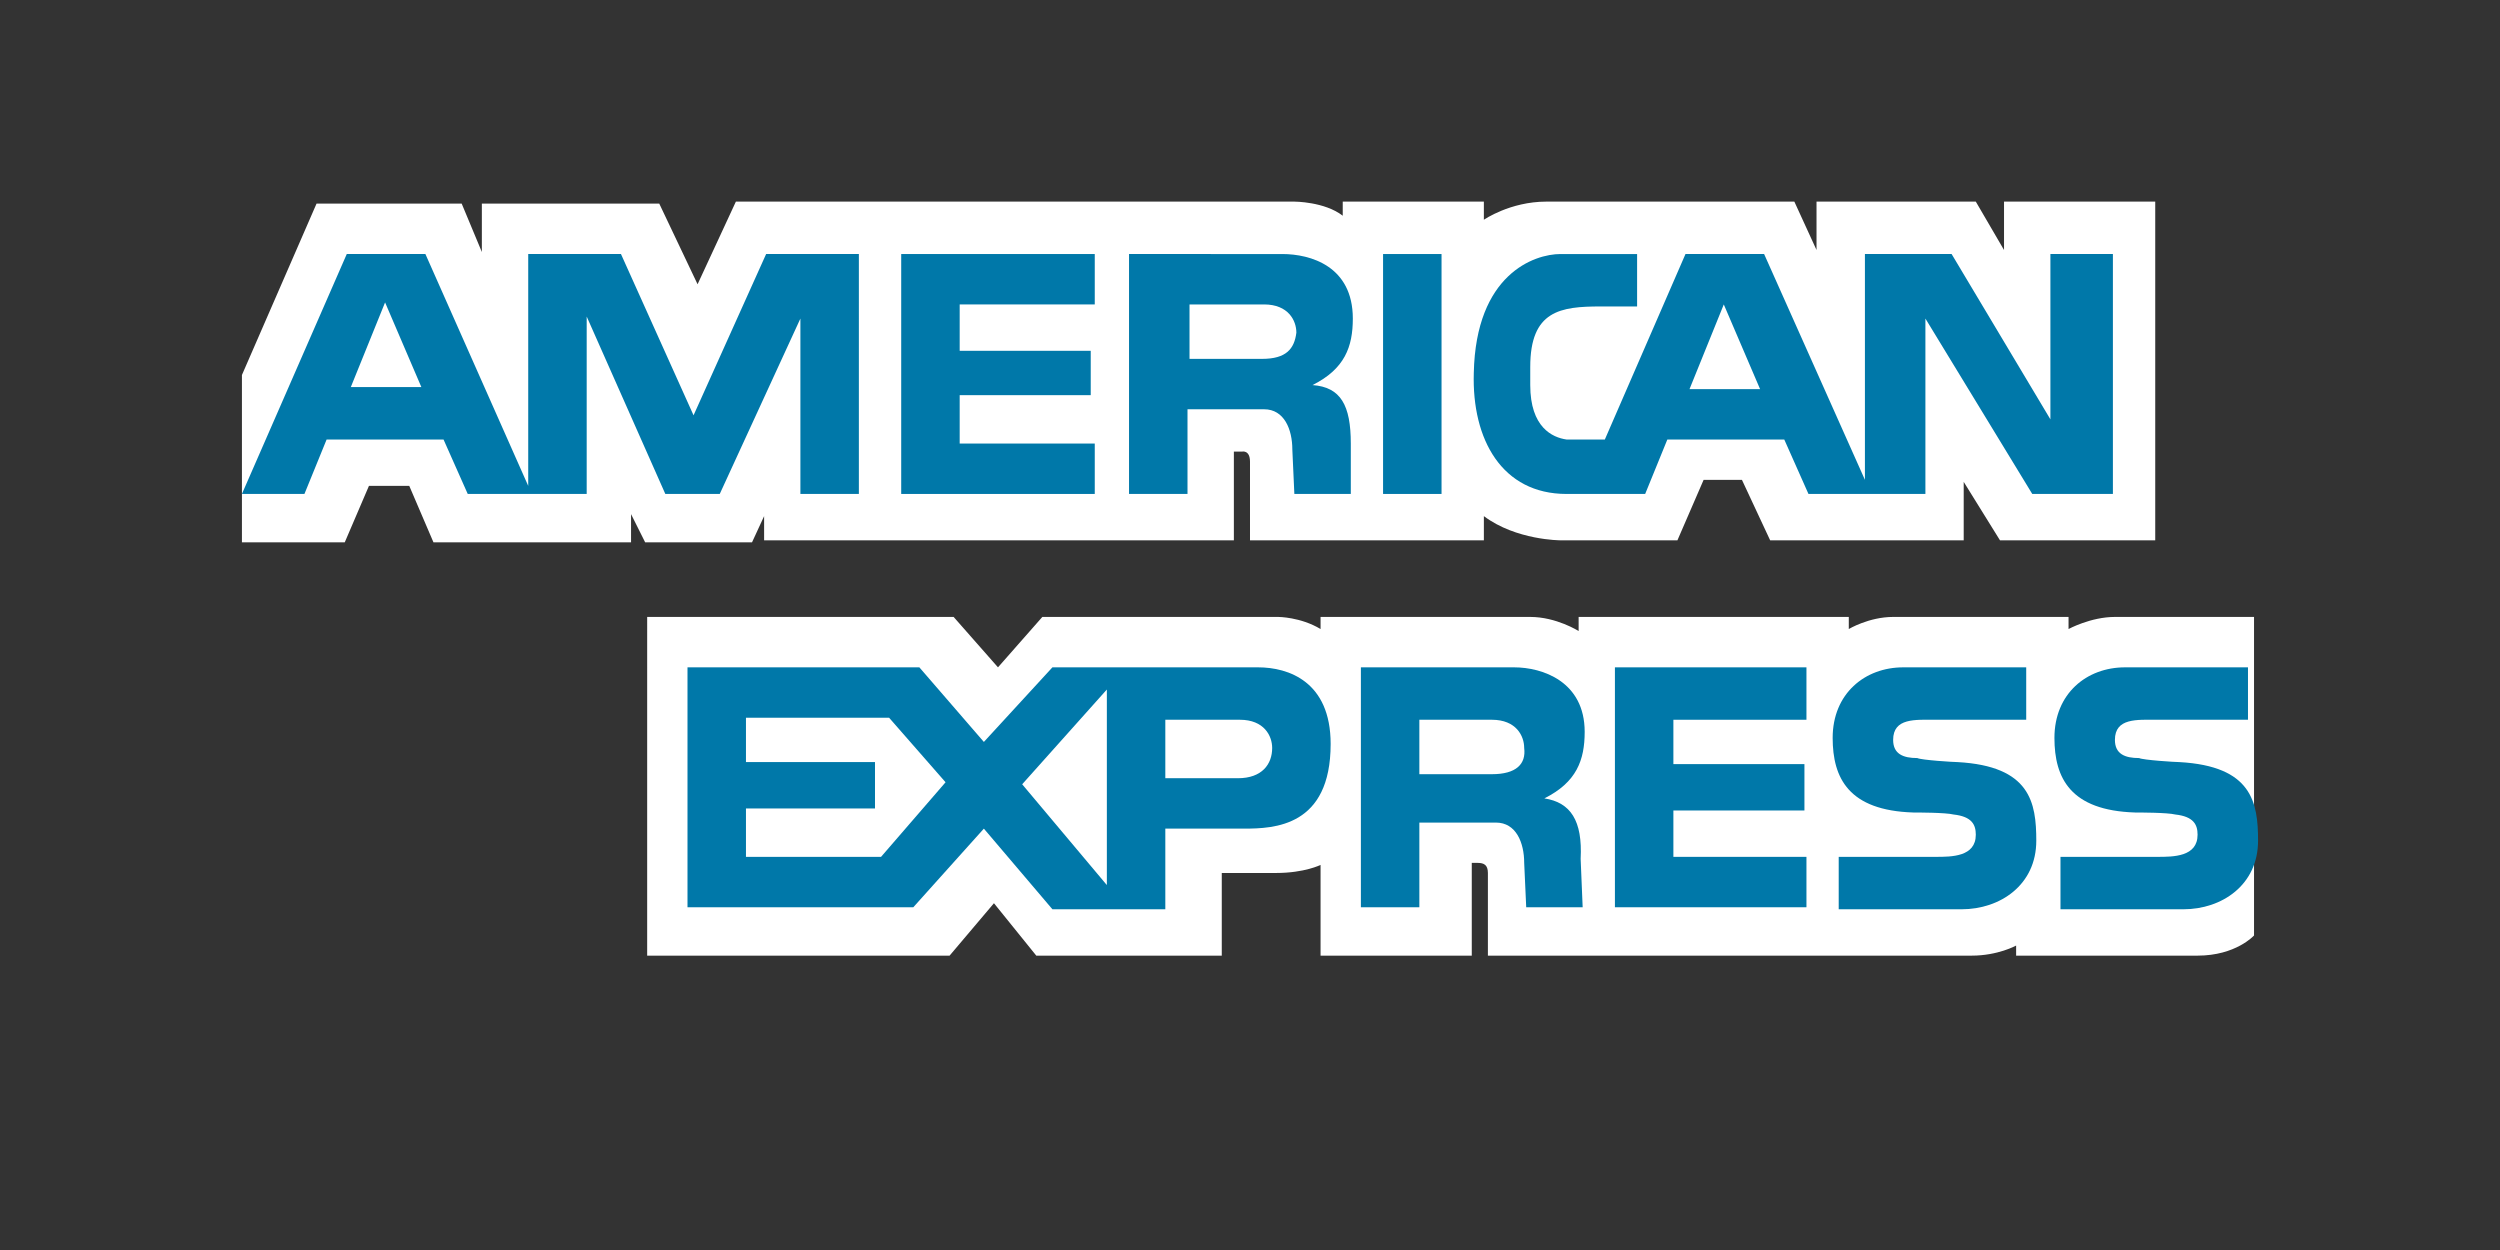 <?xml version="1.0" encoding="utf-8"?>
<svg viewBox="0 0 124 62" style="enable-background:new 0 0 124 124;" xmlns="http://www.w3.org/2000/svg">
  <rect x="0" y="0" width="124" height="62" fill="#333333" stroke="none"/>
  <defs>
    <style type="text/css">
	.st0{fill:#E73530;}
	.st1{fill:#0066B2;}
	.st2{fill:#F9A533;}
	.st3{fill:#336699;}
	.st4{fill:#003366;}
	.st5{fill:#203C73;}
	.st6{fill:#EE3A3F;}
	.st7{fill:#0067B2;}
	.st8{fill:#FAAC18;}
	.st9{fill:#6AB845;}
	.st10{fill:#231F20;}
	.st11{fill-rule:evenodd;clip-rule:evenodd;fill:#231F20;}
	.st12{fill-rule:evenodd;clip-rule:evenodd;fill:#008060;}
	.st13{fill:#007CC3;}
	.st14{fill:#009DDD;}
	.st15{fill:#FFFFFF;}
	.st16{fill-rule:evenodd;clip-rule:evenodd;fill:#FF9900;}
	.st17{fill-rule:evenodd;clip-rule:evenodd;}
	.st18{fill:#862165;}
	.st19{fill:#58595B;}
	.st20{fill-rule:evenodd;clip-rule:evenodd;fill:#9A9FB8;}
	.st21{fill:#00A551;}
	.st22{fill:#0071BB;}
	.st23{fill:#EC1C24;}
	.st24{fill:#EC1C2E;}
	.st25{fill:#0084C4;}
	.st26{fill:none;stroke:#FFFFFF;stroke-width:0.215;}
	.st27{fill-rule:evenodd;clip-rule:evenodd;fill:#FAA929;}
	.st28{fill-rule:evenodd;clip-rule:evenodd;fill:#045EA0;}
	.st29{fill:url(#SVGID_1_);}
	.st30{fill:url(#SVGID_2_);}
	.st31{fill:url(#SVGID_3_);}
	.st32{fill:url(#SVGID_4_);}
	.st33{fill:#273D49;}
	.st34{fill:#48606D;}
	.st35{fill:#8BB43F;}
	.st36{fill-rule:evenodd;clip-rule:evenodd;fill:#FBB231;}
	.st37{fill-rule:evenodd;clip-rule:evenodd;fill:#EC1C2E;}
	.st38{fill-rule:evenodd;clip-rule:evenodd;fill:#FFFFFF;}
	.st39{fill:none;stroke:#FFFFFF;stroke-width:0.216;stroke-miterlimit:2.613;}
	.st40{fill-rule:evenodd;clip-rule:evenodd;fill:#121212;}
	.st41{fill:#004A97;}
	.st42{fill:#0078A9;}
	.st43{fill:url(#SVGID_5_);}
	.st44{fill:#001722;}
</style>
  </defs>
  <g style="transform-origin: 62px -30px;" transform="matrix(1, 0, 0, 1, 0, -33.2)">
    <g>
      <path class="st15" d="M37.9,60.1v-1.3l-0.6,1.3H32l-0.7-1.4v1.4h-9.8l-1.2-2.8h-2l-1.2,2.8H12v-8.3l3.7-8.5h7.2l1,2.4v-2.4h8.8    l1.9,4l1.9-4.1h27.7c0,0,1.5,0,2.4,0.7l0-0.7h7v0.9c0,0,1.3-0.9,3.1-0.9c1.9,0,12.3,0,12.3,0l1.1,2.4v-2.4h7.9l1.4,2.4v-2.4h7.5    v16.8h-7.7l-1.8-2.9v2.9h-9.6l-1.4-3h-1.9l-1.3,3h-5.8c0,0-2.2,0-3.8-1.2c0,0.6,0,1.2,0,1.2H62c0,0,0-3.3,0-3.9    c0-0.6-0.4-0.5-0.4-0.5h-0.4v4.4H37.9z"/>
      <path class="st15" d="M32.1,63.8h15.2l2.2,2.5l2.2-2.5h11.7c0,0,1.1,0,2.1,0.6v-0.6c0,0,9.1,0,10.4,0c1.3,0,2.4,0.7,2.4,0.7v-0.7    h13.4v0.6c0,0,1-0.6,2.2-0.6c1.3,0,8.7,0,8.7,0v0.6c0,0,1.1-0.6,2.3-0.6c1.2,0,6.9,0,6.9,0v15.8c0,0-0.9,1-2.8,1h-9v-0.5    c0,0-0.9,0.5-2.2,0.5c-1.3,0-24,0-24,0s0-3.7,0-4.1c0-0.4-0.2-0.5-0.5-0.5h-0.3v4.6h-7.5v-4.5c0,0-0.8,0.4-2.2,0.4    c-1.4,0-2.7,0-2.7,0v4.1h-9.2l-2.1-2.6l-2.2,2.6h-15V63.8z"/>
      <polygon class="st42" points="80.1,66.3 89.6,66.3 89.6,68.9 83,68.9 83,71.1 89.5,71.1 89.5,73.4 83,73.4 83,75.7 89.6,75.7     89.6,78.2 80.1,78.2   "/>
      <path class="st42" d="M108.1,71c3.6,0.2,3.9,2,3.9,3.9c0,2.2-1.8,3.4-3.7,3.4h-6.1v-2.6h4.8c0.8,0,2,0,2-1.1c0-0.5-0.2-0.9-1.1-1    c-0.4-0.1-1.8-0.1-2-0.1c-3.2-0.1-4-1.7-4-3.7c0-2.2,1.6-3.5,3.5-3.5h6.1v2.6h-4.5c-1,0-2.1-0.1-2.1,1c0,0.7,0.5,0.9,1.2,0.9    C106.3,70.9,107.9,71,108.1,71z"/>
      <path class="st42" d="M97.1,71c3.6,0.2,3.9,2,3.9,3.9c0,2.2-1.8,3.4-3.7,3.4h-6.1v-2.6h4.8c0.8,0,2,0,2-1.1c0-0.5-0.2-0.9-1.1-1    c-0.4-0.1-1.8-0.1-2-0.1c-3.2-0.1-4-1.7-4-3.7c0-2.2,1.6-3.5,3.5-3.5h6.1v2.6h-4.5c-1,0-2.1-0.1-2.1,1c0,0.7,0.5,0.9,1.2,0.9    C95.3,70.9,96.9,71,97.1,71z"/>
      <path class="st42" d="M62.4,66.3H52.2L48.8,70l-3.2-3.7H34.1v11.9h11.2l3.5-3.9l3.4,4h5.6v-4h3.9c1.5,0,4.3-0.1,4.3-4.2    C66,67,63.9,66.3,62.4,66.3z M43.7,75.7h-6.7v-2.4h6.4v-2.3h-6.4v-2.2l7.1,0l2.8,3.2L43.7,75.7z M54.9,77.1l-4.2-5l4.2-4.7V77.1z     M61.4,71.8h-3.6v-2.9h3.7c1.2,0,1.6,0.8,1.6,1.4C63.1,71.1,62.6,71.8,61.4,71.8z"/>
      <path class="st42" d="M76.6,72.8c1.6-0.8,2-1.9,2-3.3c0-2.5-2.1-3.2-3.5-3.2h-7.6v11.9h2.9V74h3.8c1,0,1.4,1,1.4,2l0.1,2.2h2.8    l-0.1-2.4C78.5,73.9,77.9,73,76.6,72.8z M74,71.6h-3.6v-2.7H74c1.2,0,1.6,0.8,1.6,1.4C75.7,71.1,75.2,71.6,74,71.6z"/>
      <rect class="st42" height="11.9" width="2.9" x="68.6" y="45.8"/>
      <polygon class="st42" points="44.7,45.8 54.3,45.8 54.3,48.3 47.6,48.3 47.6,50.6 54.1,50.6 54.1,52.8 47.6,52.8 47.6,55.2     54.3,55.2 54.3,57.7 44.7,57.7   "/>
      <path class="st42" d="M65.1,52.3c1.6-0.8,2-1.9,2-3.3c0-2.6-2.1-3.2-3.5-3.2H56v11.9h2.9v-4.2h3.8c1,0,1.4,1,1.4,2l0.1,2.2h2.8    L67,55.2C67,53.3,66.5,52.4,65.1,52.3z M62.6,51h-3.6v-2.7h3.7c1.2,0,1.6,0.8,1.6,1.4C64.2,50.5,63.8,51,62.6,51z"/>
      <path class="st42" d="M38,45.8l-3.6,8l-3.6-8h-4.6v11.5l-5.1-11.5h-3.9L12,57.7h3.1l1.1-2.7h5.8l1.2,2.7h5.9v-8.8l3.9,8.8h2.7    l4-8.7v8.7h2.9V45.8H38z M17.4,52.4l1.7-4.2l1.8,4.2H17.4z"/>
      <path class="st42" d="M101.7,45.8V54l-4.9-8.2h-4.3v11.2l-5-11.2h-3.9l-4,9.2c0,0-1.7,0-1.9,0c-0.7-0.1-1.8-0.6-1.8-2.7v-0.9    c0-2.8,1.5-3,3.5-3h1.8v-2.6h-3.8c-1.3,0-4.2,1-4.3,5.9c-0.1,3.3,1.4,6,4.6,6h3.9l1.1-2.7h5.8l1.2,2.7h5.8V49l5.3,8.7h4V45.8    H101.7z M83.8,52.5l1.7-4.2l1.8,4.2H83.8z"/>
    </g>
  </g>
</svg>